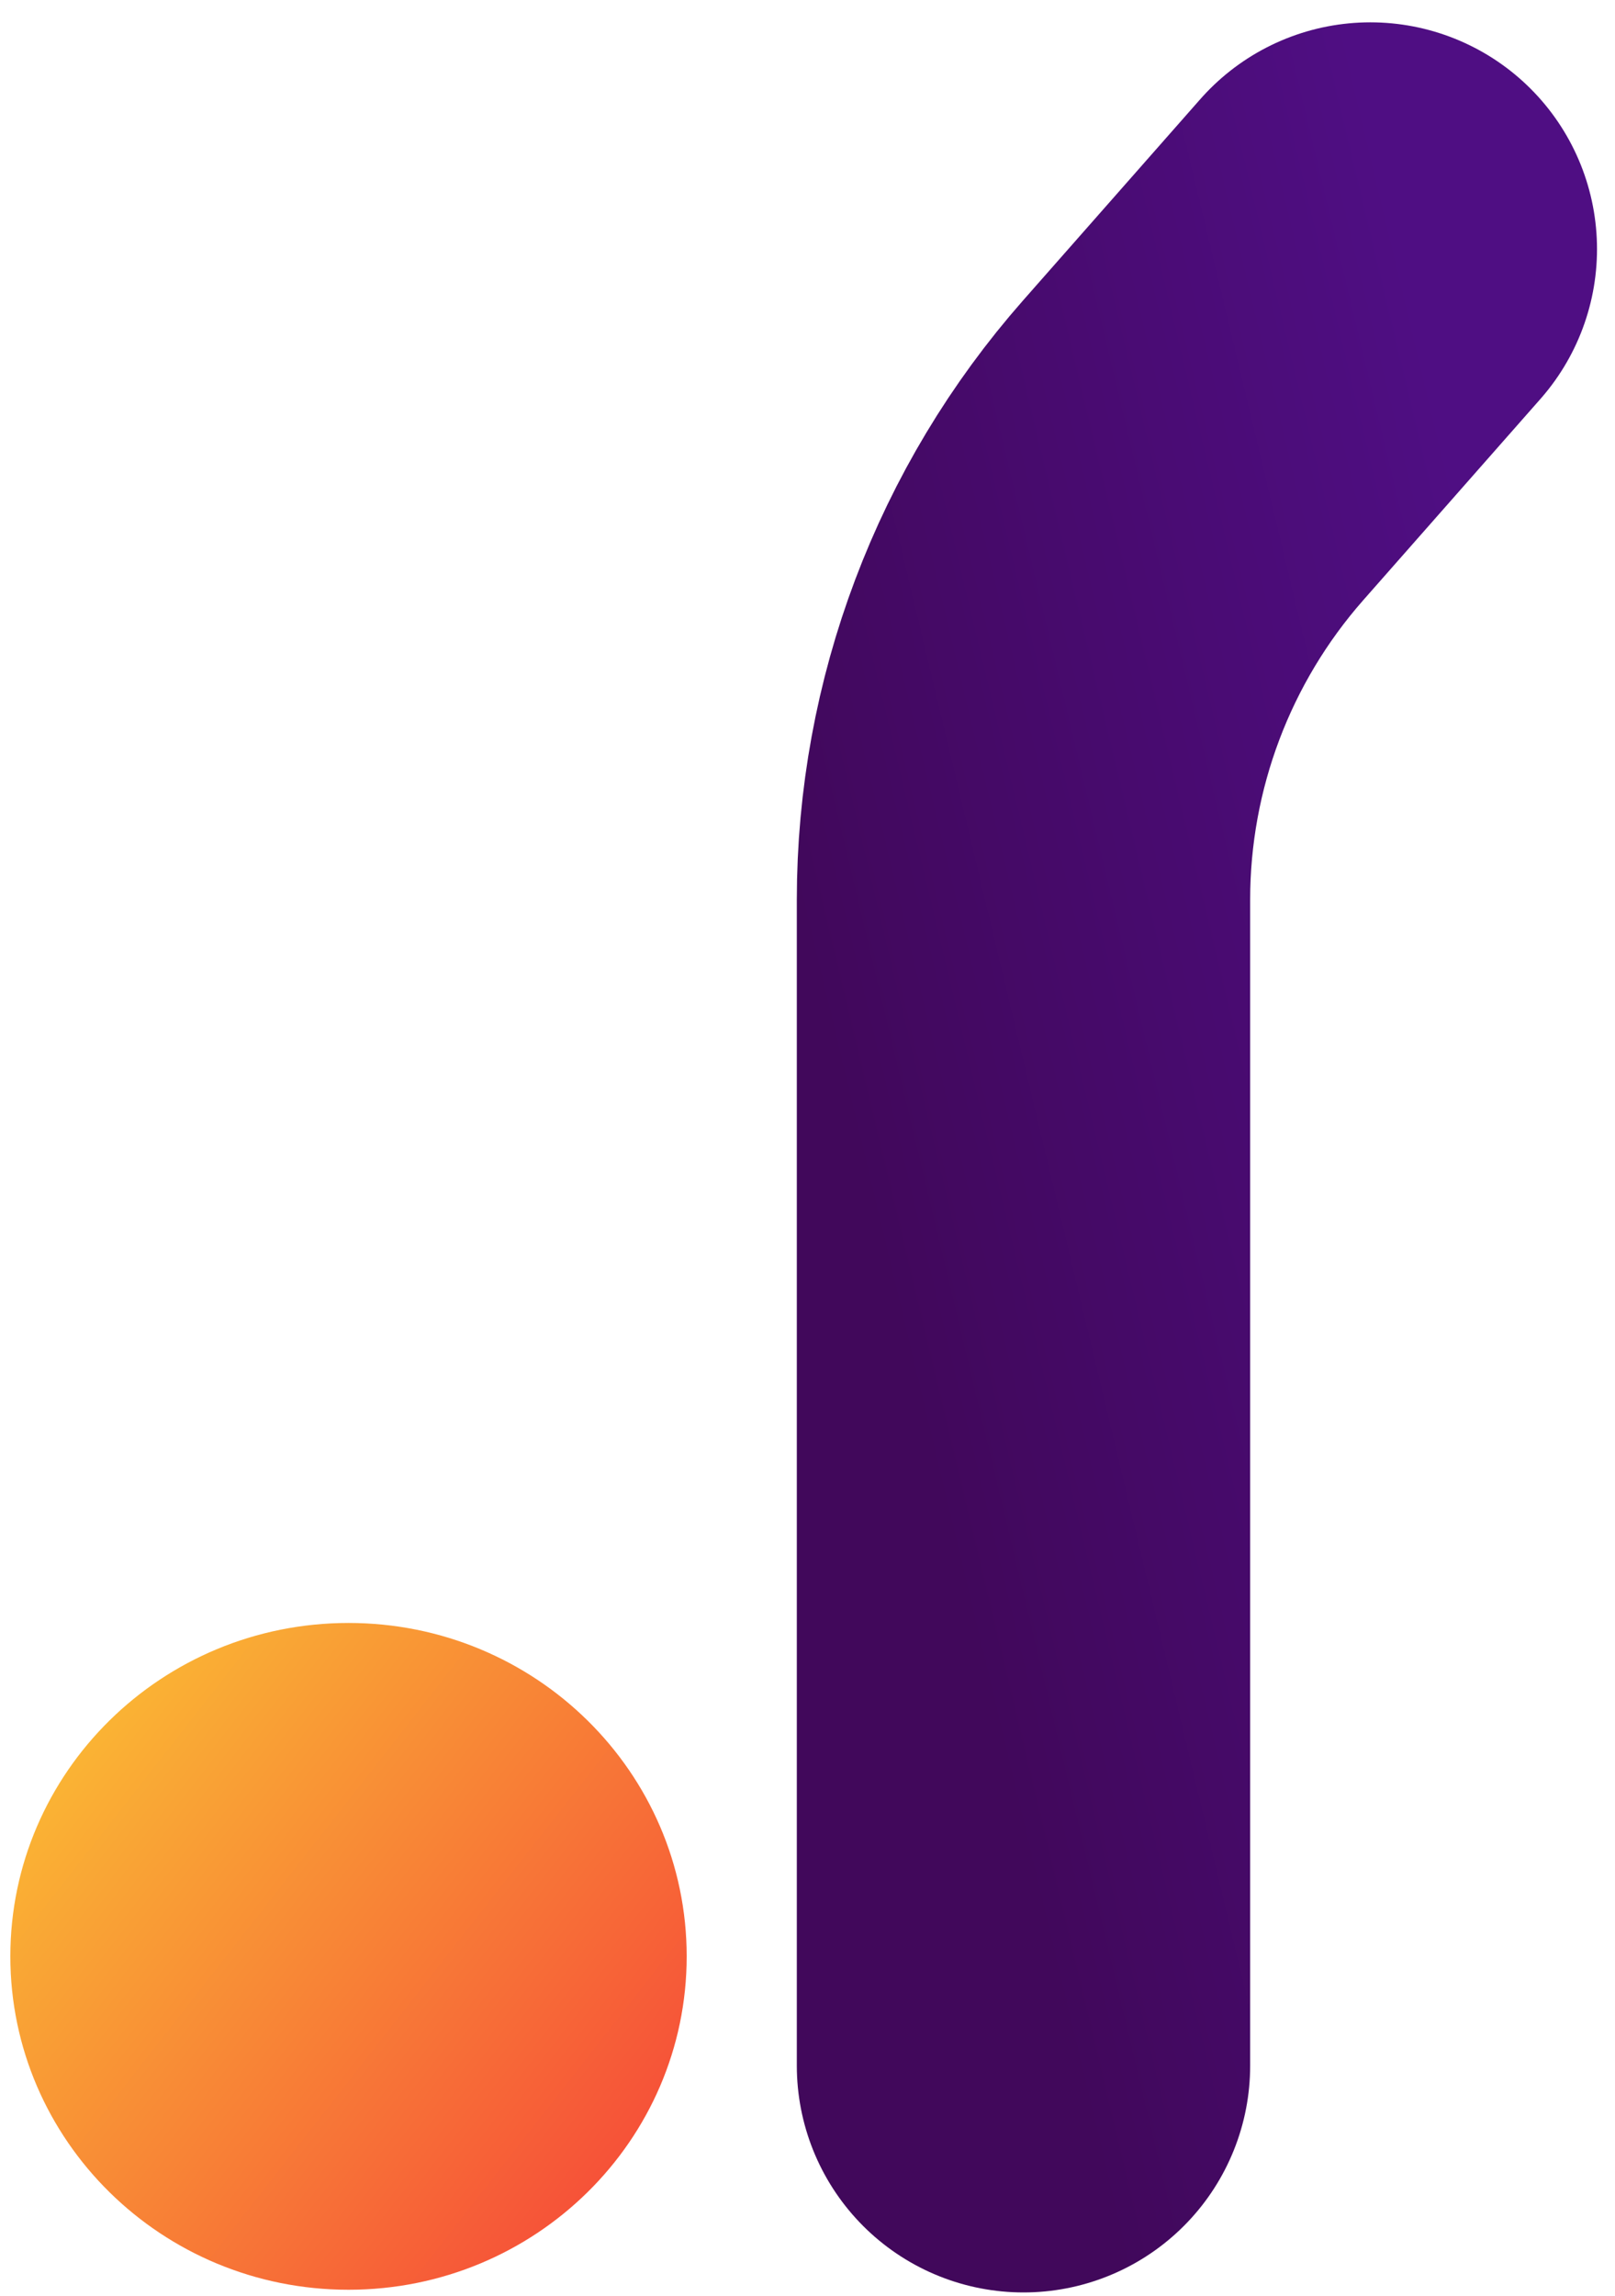 <svg width="57" height="81" viewBox="0 0 57 81" fill="none" xmlns="http://www.w3.org/2000/svg">
<path d="M23.736 69.025C23.736 75.238 18.623 80.288 12.301 80.288C5.978 80.288 0.865 75.238 0.865 69.025C0.865 62.811 5.978 57.762 12.301 57.762C18.623 57.762 23.736 62.811 23.736 69.025Z" fill="url(#paint0_linear_307:4423)" stroke="url(#paint1_linear_307:4423)"/>
<path d="M36.123 72.883L36.123 31.75C36.122 25.909 38.252 20.269 42.113 15.886L48.365 8.788" stroke="url(#paint2_linear_307:4423)" stroke-width="16" stroke-linecap="round"/>
<defs>
<linearGradient id="paint0_linear_307:4423" x1="-3.249" y1="58.564" x2="25.642" y2="81.194" gradientUnits="userSpaceOnUse">
<stop stop-color="#FBCF33"/>
<stop offset="1" stop-color="#F53939"/>
</linearGradient>
<linearGradient id="paint1_linear_307:4423" x1="-3.249" y1="58.564" x2="25.642" y2="81.194" gradientUnits="userSpaceOnUse">
<stop stop-color="#FBCF33"/>
<stop offset="1" stop-color="#F53939"/>
</linearGradient>
<linearGradient id="paint2_linear_307:4423" x1="37.858" y1="72.883" x2="63.316" y2="66.807" gradientUnits="userSpaceOnUse">
<stop stop-color="#41085B"/>
<stop offset="1" stop-color="#4F0E83"/>
</linearGradient>
</defs>
</svg>
